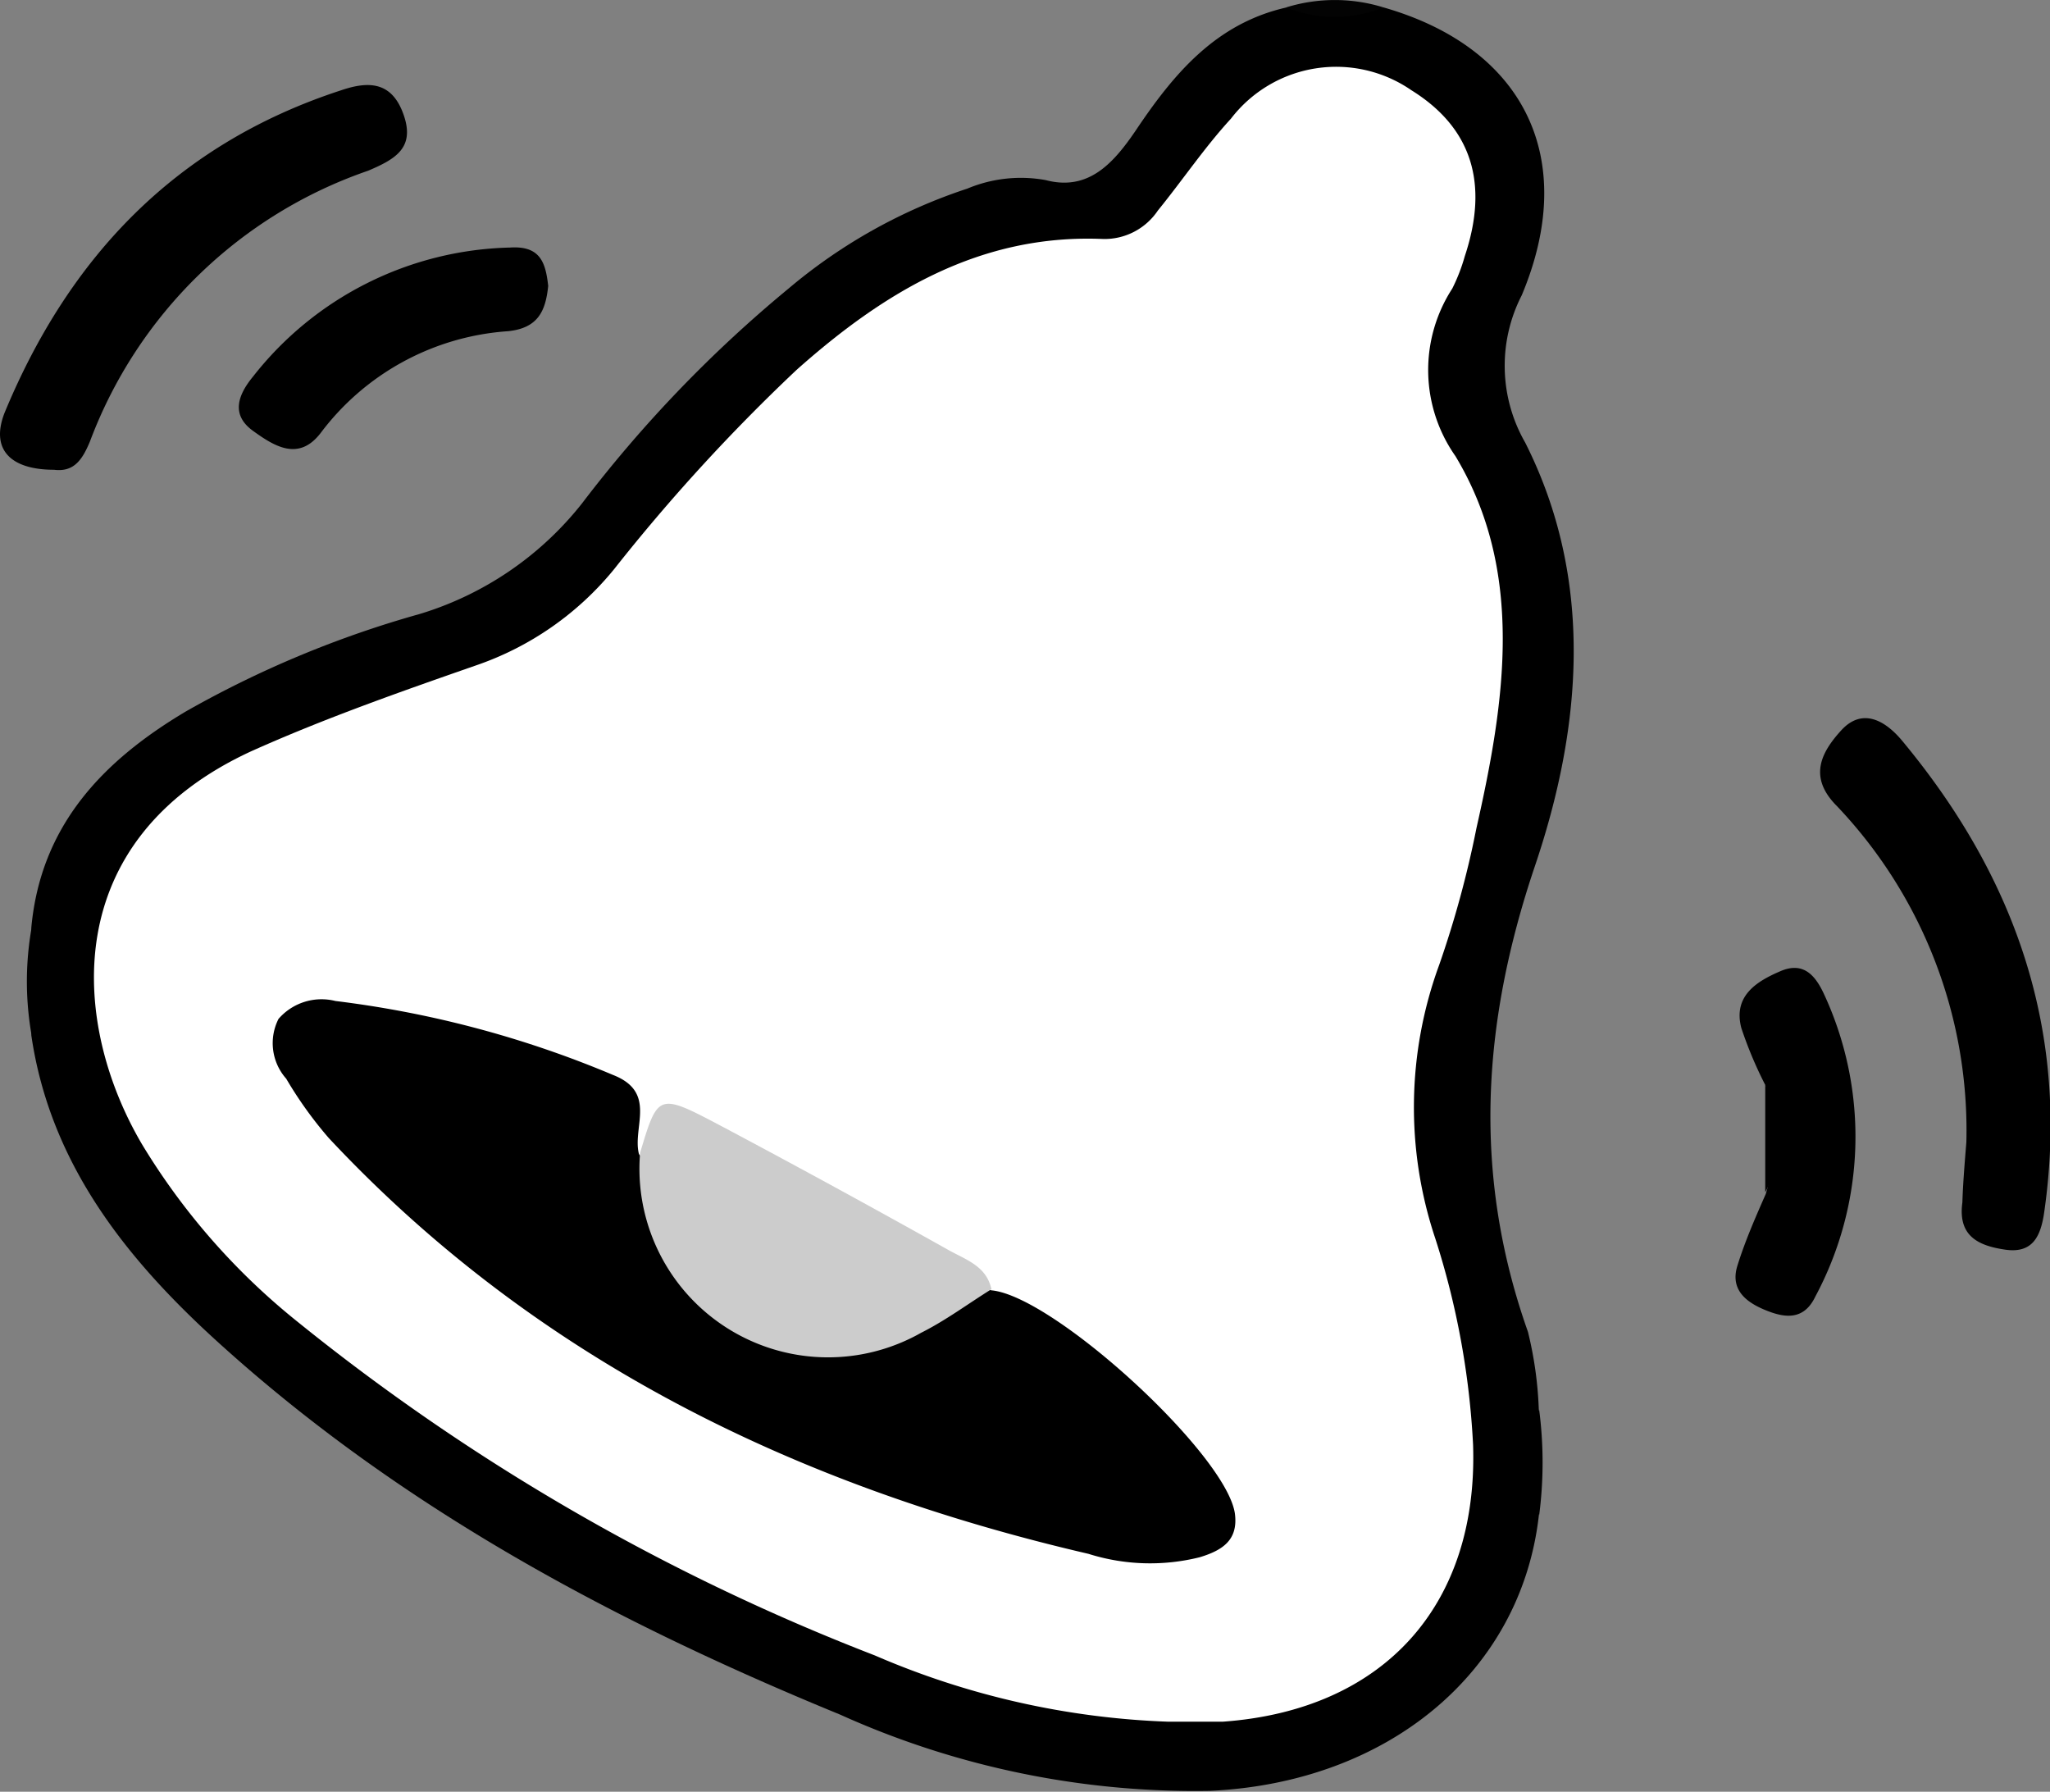 <svg xmlns="http://www.w3.org/2000/svg" viewBox="0 0 72.06 62.97"><rect x="0" y="0" width="72.06" height="62.97" fill="#808080" stroke="none"/><defs><style>.cls-1{fill:#030303;}.cls-2{fill:#fff;}.cls-3{fill:#ccc;}</style></defs><title>Asset 16</title><g id="Layer_2" data-name="Layer 2"><g id="Layer_1-2" data-name="Layer 1"><path d="M48.63.26c4.93,1.41,6.89,5.29,4.86,10.12a5.42,5.42,0,0,0,.12,5.17c2.44,4.83,2,10,.34,14.9-1.87,5.54-2.19,10.86-.24,16.36a13.31,13.31,0,0,1,.38,2.71,12.81,12.81,0,0,0,0,3.76c-.63,5.47-5.27,9.37-11.56,9.66a30.33,30.33,0,0,1-13-2.68c-8-3.28-15.55-7.32-22-13.21-3.17-2.9-5.78-6.22-6.43-10.67a12.54,12.54,0,0,0,0-3.77C1.43,29,3.63,26.73,6.54,25a36.64,36.64,0,0,1,8.21-3.42,11.52,11.52,0,0,0,5.71-3.89,45.5,45.5,0,0,1,7.26-7.55A18.87,18.87,0,0,1,34,6.63a4.87,4.87,0,0,1,2.76-.3c1.51.4,2.39-.61,3.16-1.74,1.34-2,2.82-3.77,5.31-4.33A30,30,0,0,0,48.63.26Z"/><path d="M69.12,40.14a16.54,16.54,0,0,0-4.55-11.81c-1-1-.58-1.86.15-2.66s1.53-.37,2.14.36c4,4.81,5.9,10.25,5,16.55-.12.86-.4,1.48-1.37,1.34s-1.67-.49-1.51-1.66C69,41.63,69.05,41,69.12,40.14Z"/><path d="M1.9,16.51c-1.54,0-2.24-.72-1.74-2C2.44,9,6.22,5.05,12,3.17c1-.34,1.79-.28,2.19.87S13.91,5.59,12.94,6a16,16,0,0,0-9.78,9.52C2.9,16.14,2.61,16.6,1.9,16.51Z"/><path d="M62.05,38.13a14.13,14.13,0,0,1-.84-2c-.3-1.14.56-1.65,1.38-2s1.24.17,1.55.86a11.9,11.9,0,0,1-.33,10.58c-.41.86-1.1.74-1.74.48s-1.27-.69-1-1.56.63-1.69,1-2.53A6.63,6.63,0,0,0,62.05,38.13Z"/><path d="M19.27,10.05c-.09.86-.34,1.48-1.41,1.59a9,9,0,0,0-6.59,3.58c-.77,1-1.62.47-2.38-.08s-.55-1.23,0-1.9A11.82,11.82,0,0,1,17.93,8.7C19,8.63,19.18,9.24,19.27,10.05Z"/><path class="cls-1" d="M48.63.26a4.55,4.55,0,0,1-3.42,0A5.78,5.78,0,0,1,48.63.26Z"/><path d="M1.11,32.61a5.38,5.38,0,0,1,0,3.77A10.85,10.85,0,0,1,1.11,32.61Z"/><path d="M62.05,38.13a3.91,3.91,0,0,1,0,3.77Z"/><path d="M54.1,53.28a5.4,5.4,0,0,1,0-3.76A14.34,14.34,0,0,1,54.1,53.28Z"/><path class="cls-2" d="M51.9,29.1c1-4.43,1.71-9-.74-13.07a5.26,5.26,0,0,1-.11-5.89A6.35,6.35,0,0,0,51.49,9c.86-2.57.23-4.52-1.88-5.83a4.66,4.66,0,0,0-6.34,1c-.92,1-1.7,2.16-2.57,3.23a2.26,2.26,0,0,1-1.91,1C34.47,8.21,31.09,10.25,28,13a65,65,0,0,0-6.41,7,10.76,10.76,0,0,1-4.87,3.39c-2.64.92-5.29,1.85-7.86,3C2,29.53,2.5,36,5,40.23a23.68,23.68,0,0,0,5.43,6.2A75.71,75.71,0,0,0,30.75,58.18a28.47,28.47,0,0,0,10.33,2.33c.63,0,1.27,0,1.89,0,5.67-.4,9-4.09,8.81-9.74a28.28,28.28,0,0,0-1.33-7.25,14.53,14.53,0,0,1,.14-9.61A35.82,35.82,0,0,0,51.9,29.1ZM42.17,54.73a7.2,7.2,0,0,1-3.91-.12C28,52.23,18.84,47.78,11.56,40a14,14,0,0,1-1.5-2.09,1.88,1.88,0,0,1-.27-2.1,2,2,0,0,1,2-.63,36.51,36.51,0,0,1,9.76,2.6c1.56.61.67,1.84.91,2.78a1.86,1.86,0,0,1,.4,1.11c1,5,5.54,7,10,4.52.62-.35,1.14-1,2-.84,2.21.22,8.28,5.79,8.55,7.86C43.52,54.11,43,54.48,42.17,54.73Z"/><path class="cls-3" d="M34.85,45.31c-.82.51-1.61,1.1-2.47,1.53a6.63,6.63,0,0,1-9.88-6.32c.62-2.08.64-2.11,2.75-1q4.09,2.17,8.14,4.44C34,44.29,34.68,44.52,34.85,45.31Z"/></g></g></svg>